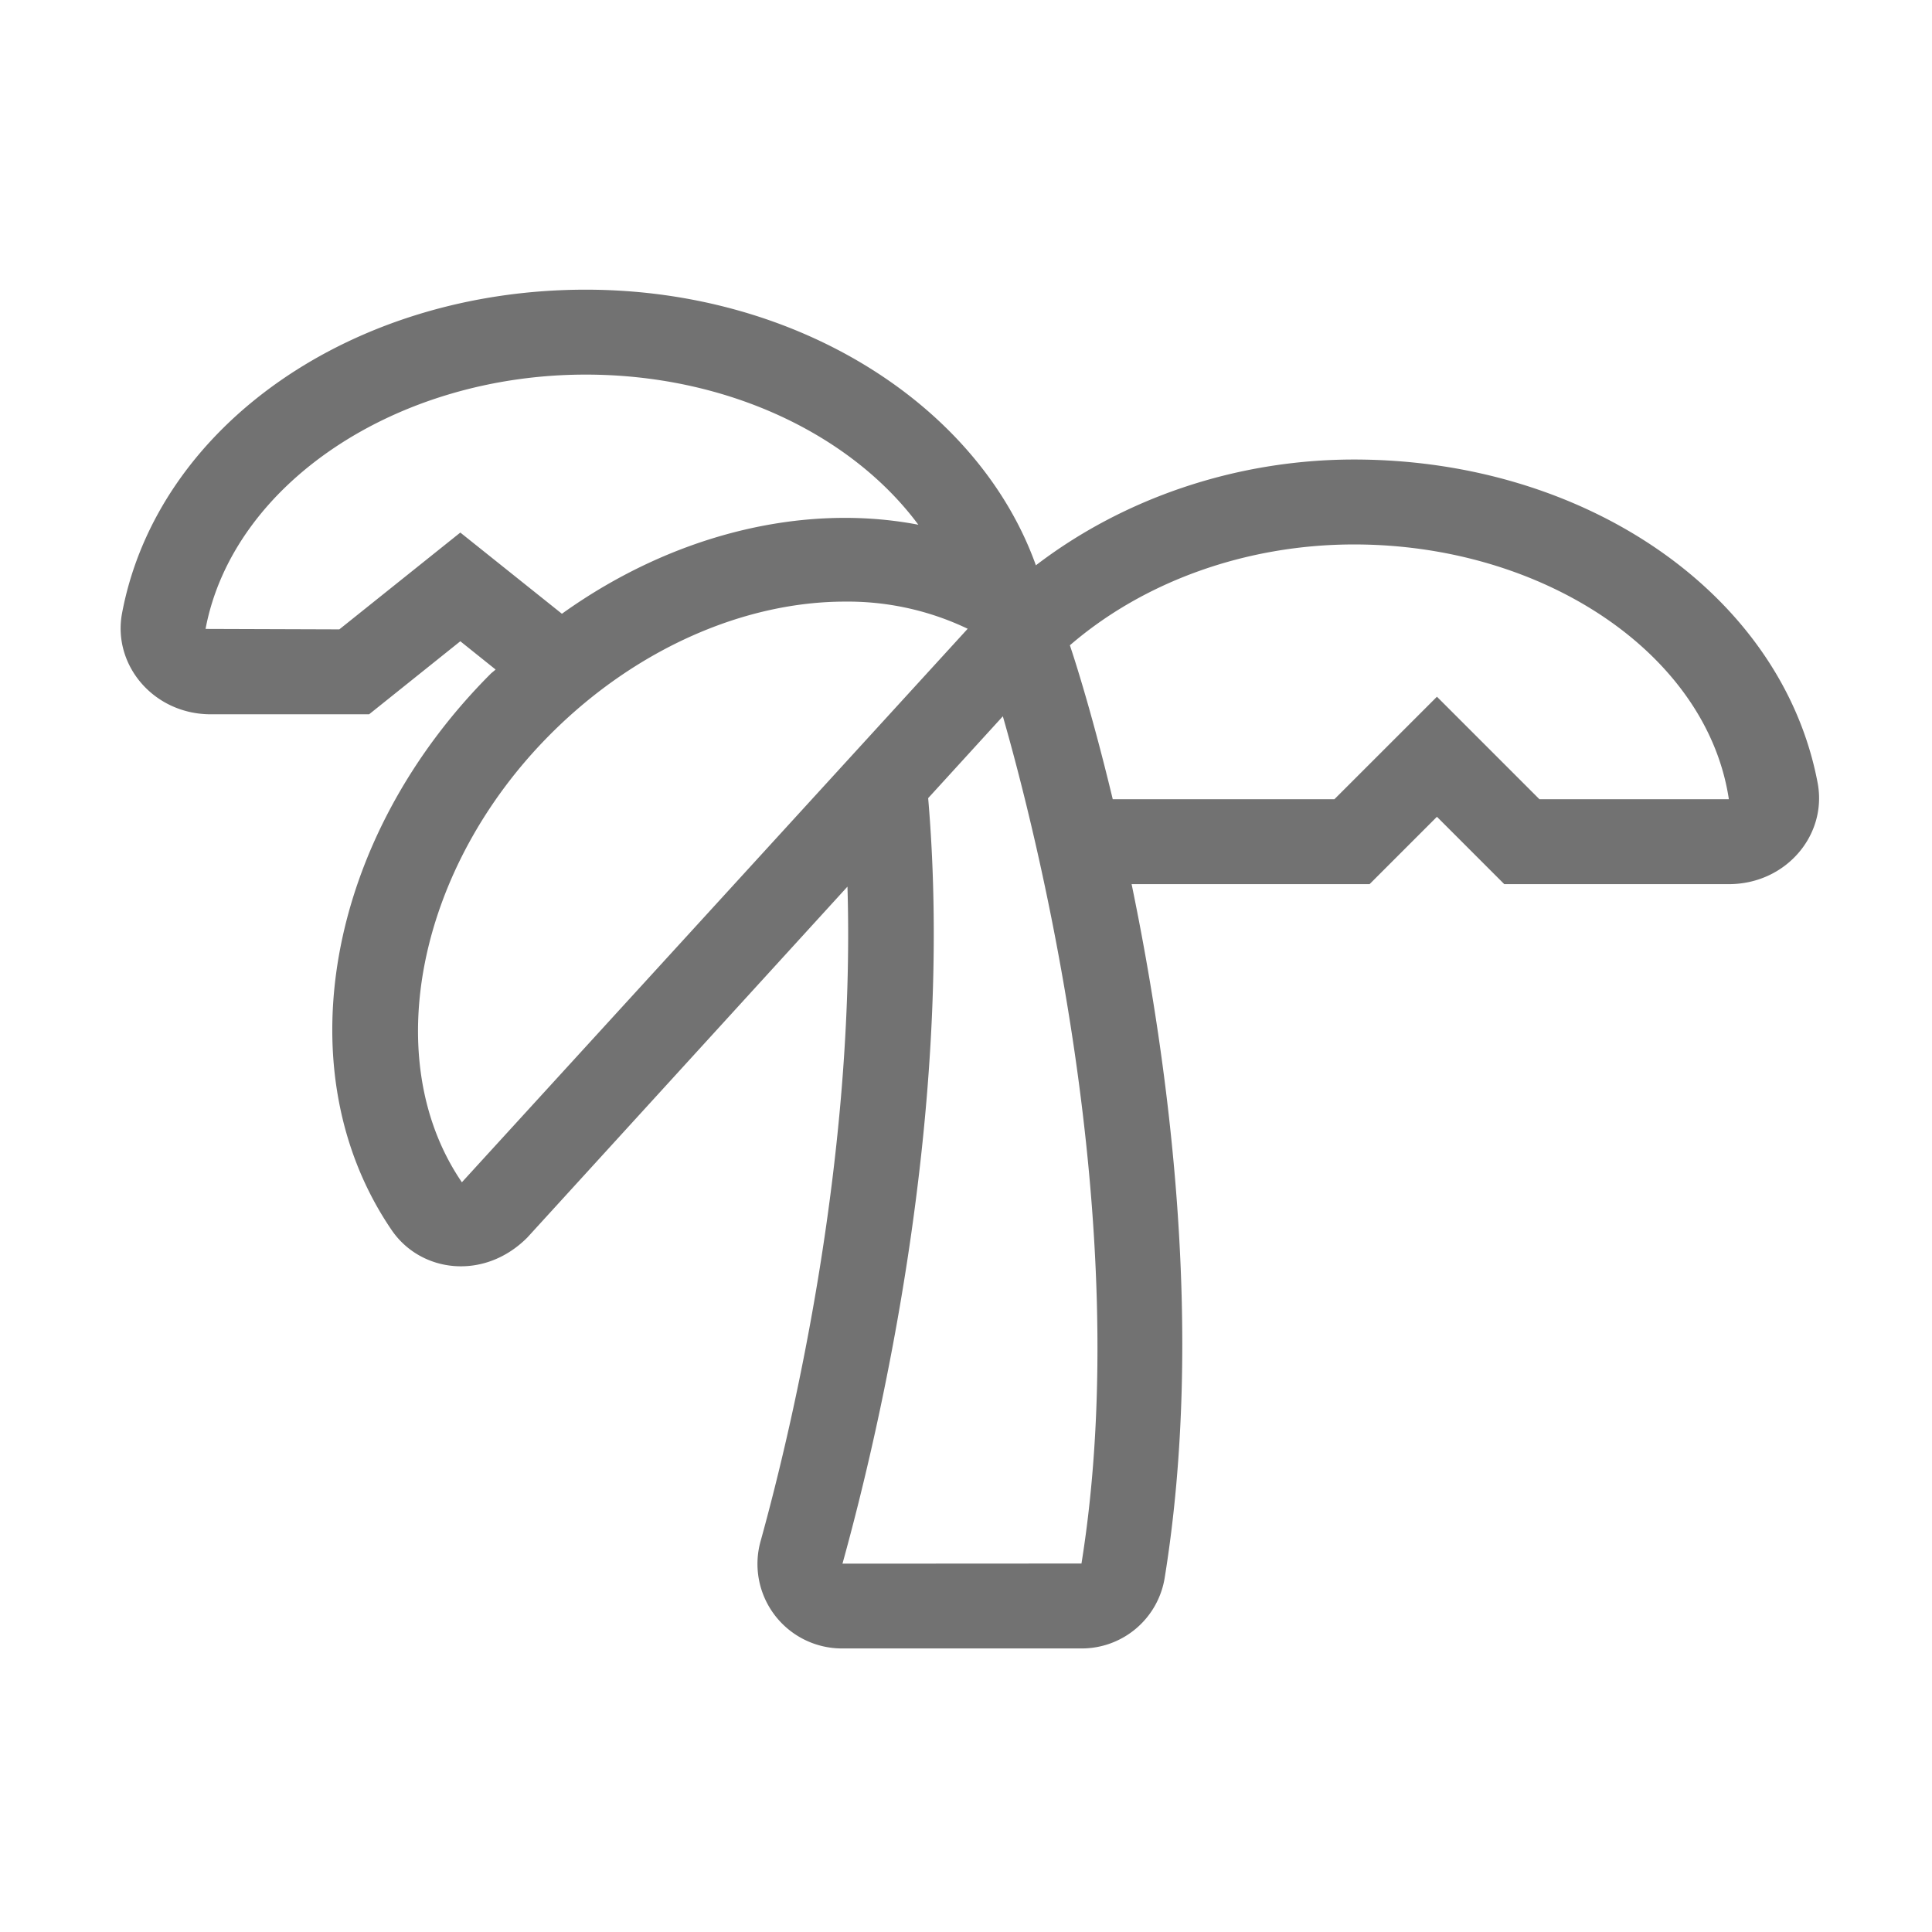 ﻿<?xml version='1.0' encoding='UTF-8'?>
<svg viewBox="-1.998 -4.798 32 32" xmlns="http://www.w3.org/2000/svg">
  <g transform="matrix(0.999, 0, 0, 0.999, 0, 0)">
    <g transform="matrix(0.044, 0, 0, 0.044, 0, 0)">
      <path d="M464.75, 64C420.13, 64 377.63, 78.79 344.88, 103.86C323.48, 44 255.61, 0 175.25, 0C87.35, 0 13.85, 51.27 0.54, 121.89C-3.14, 141.44 12.45, 160 34, 160L93.63, 160L128, 132.48L141.29, 143.13C140.72, 143.69 140.07, 144.13 139.5, 144.67C77.31, 206.86 61.62, 295.06 102.15, 354.39C113.15, 370.47 137.04, 373.44 153.25, 357.16L273.88, 224.94C276.88, 326.65 253.54, 426.87 241.16, 471.53A31.84 31.84 0 0 0 271.63, 512L362.06, 512A31.66 31.66 0 0 0 393.44, 485.23C408.44, 392.23 395.12, 292.52 380.95, 224L470.62, 224L496, 198.62L521.37, 224L606, 224C627.46, 224 643.14, 205.56 639.46, 185.89C626.15, 115.27 552.65, 64 464.75, 64zM128, 91.52L82.41, 128L32, 127.83C42.29, 73.2 103.88, 32 175.25, 32C228.93, 32 275.6, 54.88 300.59, 88.57C257.37, 80.28 208.24, 92.05 166.28, 122.12zM128.59, 336.34C97.22, 290.45 111.65, 217.78 162.12, 167.34C194.62, 134.85 235.59, 117.54 272.96, 117.54A104.67 104.67 0 0 1 319.18, 127.77zM362.06, 480L272, 480.05C286.13, 429.14 314.32, 308.6 304.29, 191.59L332.43, 160.75C344.55, 202.9 382.73, 351 362.06, 480zM534.62, 192L496, 153.38L457.37, 192L373.84, 192C365.07, 155.56 357.98, 134.87 357.69, 134C385.48, 110 424.1, 96 464.75, 96C536.12, 96 597.75, 137.2 606, 192z" fill="#727272" fill-opacity="1" class="Black" />
    </g>
  </g>
</svg>